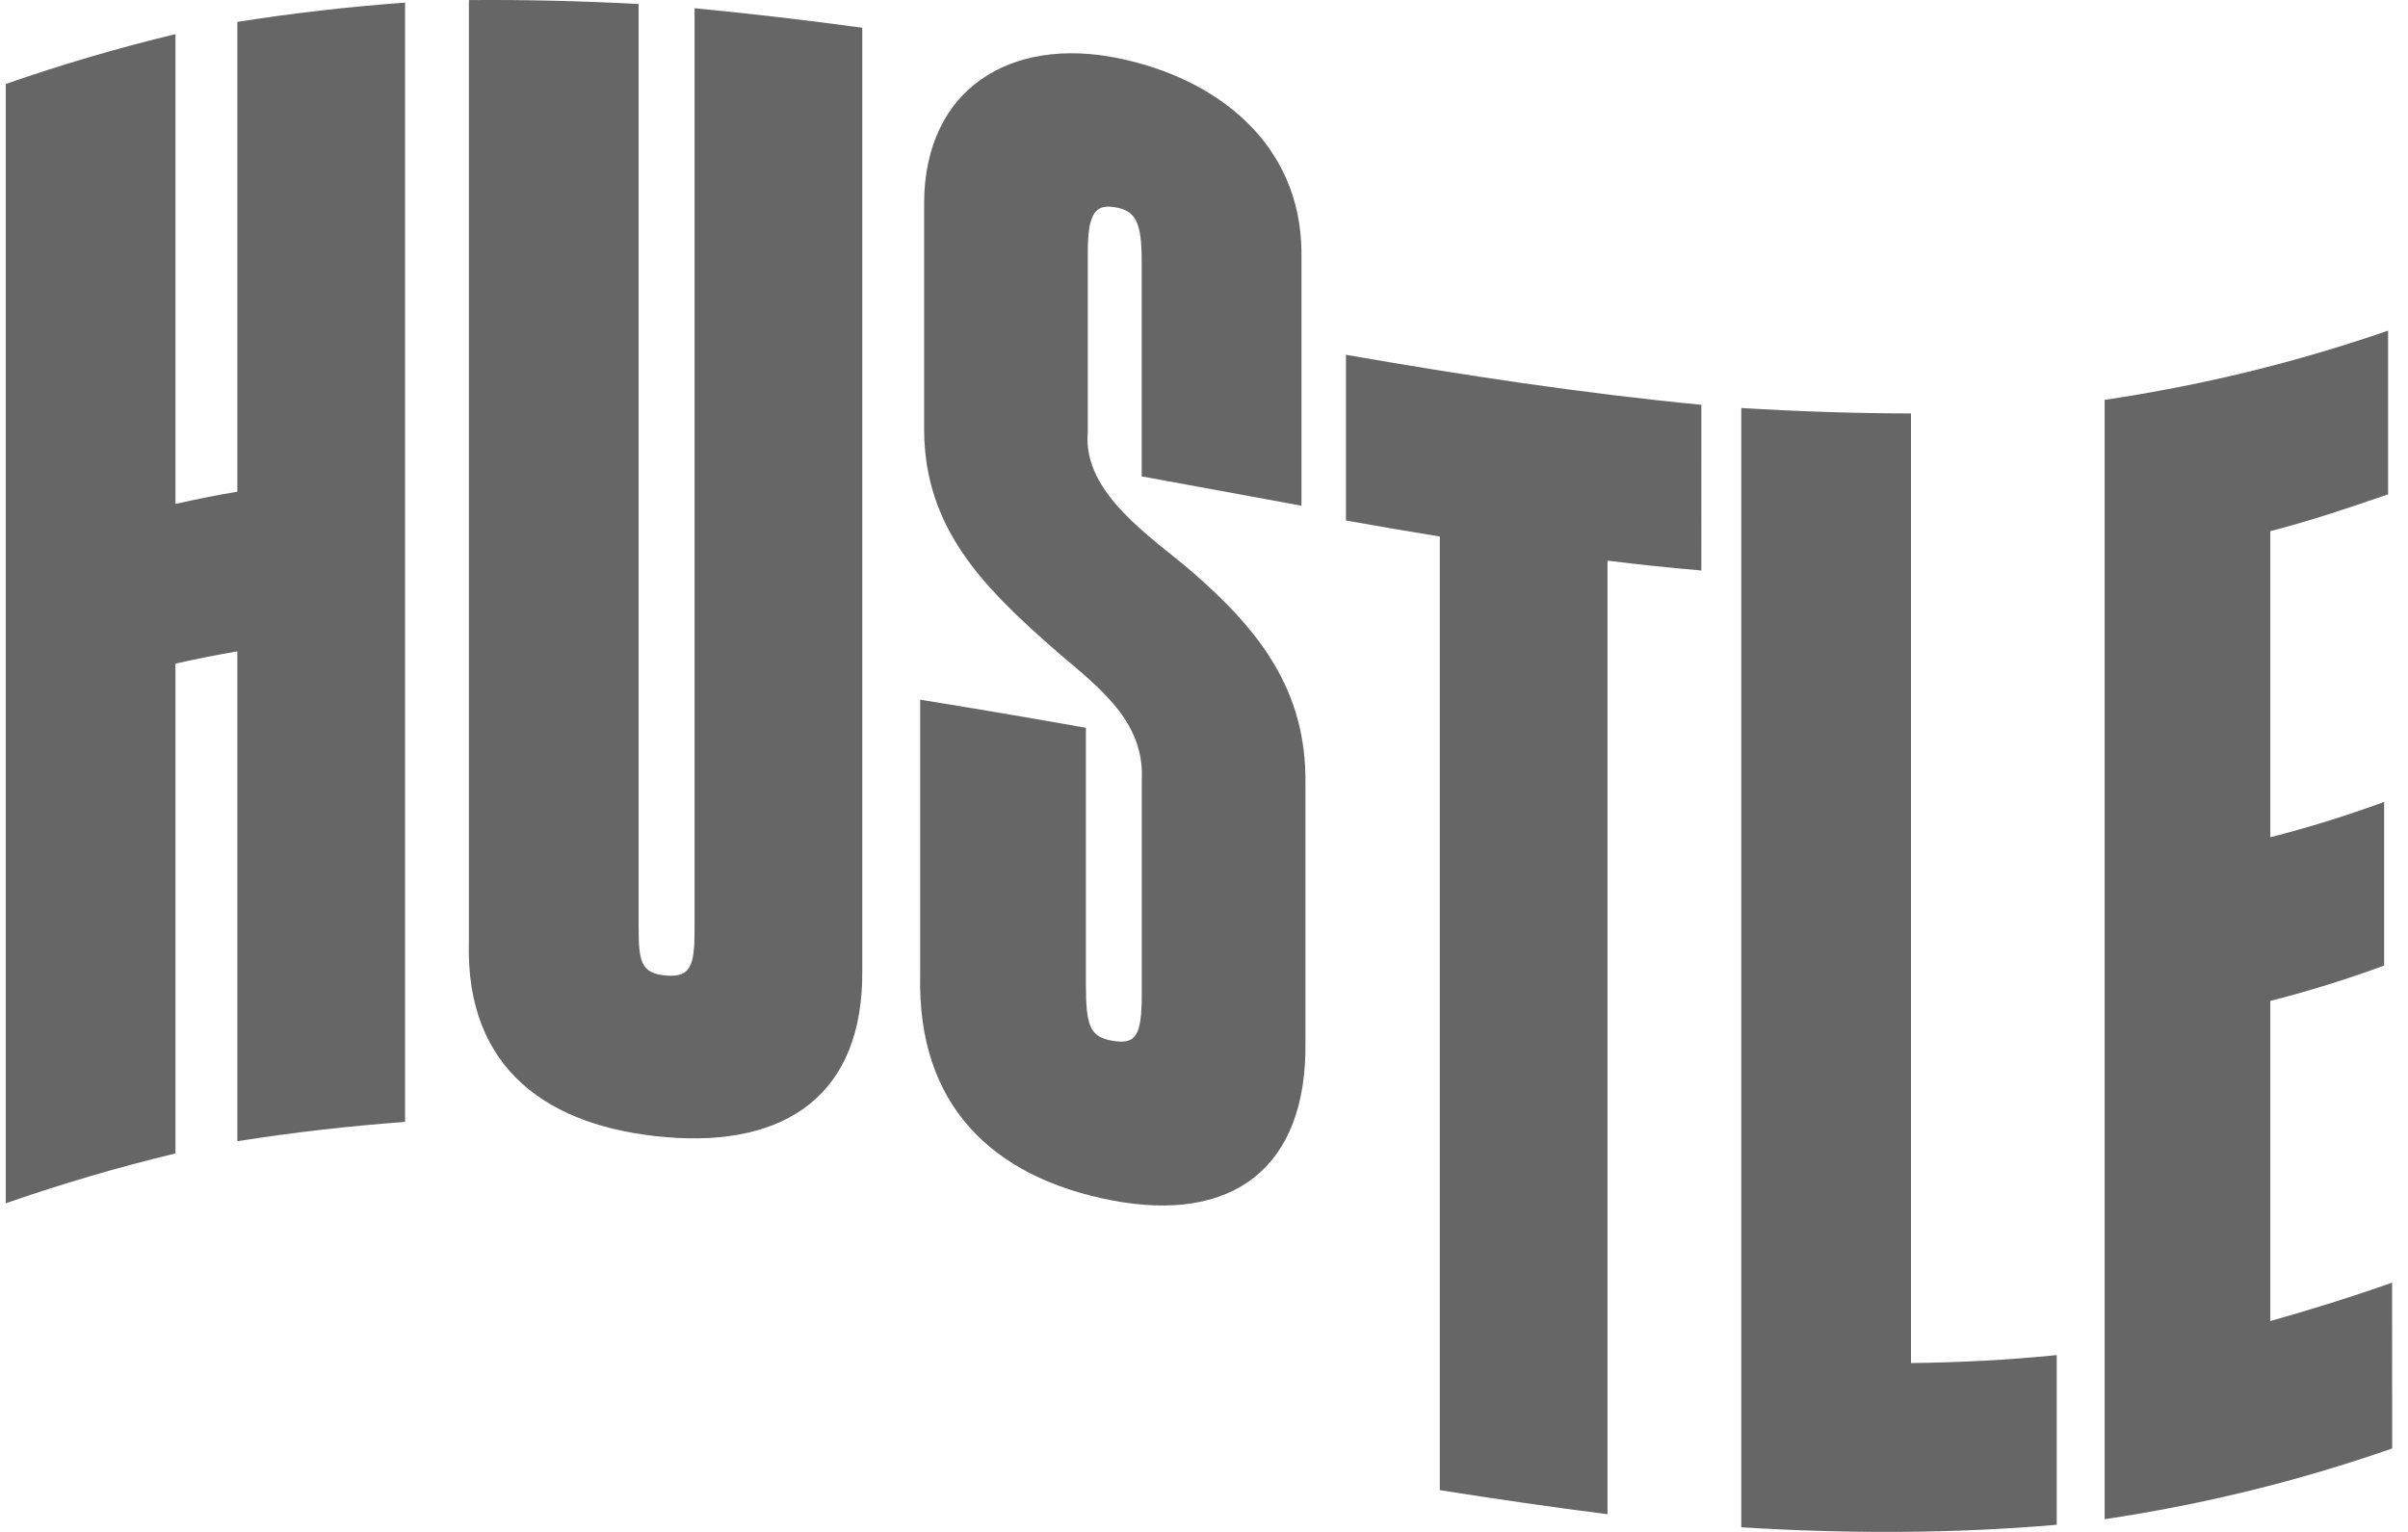 <svg width="88" height="56" viewBox="0 0 88 56" fill="none" xmlns="http://www.w3.org/2000/svg">
<path d="M62.175 20.855C60.804 20.734 60.117 20.66 58.746 20.495C58.746 35.989 58.746 39.86 58.746 55.354C56.697 55.093 54.657 54.795 52.617 54.473C52.617 38.979 52.617 35.107 52.617 19.613C51.246 19.39 50.56 19.271 49.188 19.027C49.188 17.008 49.188 14.99 49.188 12.97C53.503 13.722 57.818 14.377 62.177 14.798C62.175 16.815 62.175 18.835 62.175 20.855Z" fill="#666666"/>
<path d="M75.163 55.739C71.307 56.07 67.495 56.07 63.635 55.831C63.635 38.317 63.635 32.427 63.635 14.914C65.706 15.041 67.764 15.11 69.837 15.113C69.837 30.557 69.837 34.382 69.837 49.827C71.615 49.807 73.394 49.715 75.163 49.536C75.163 51.603 75.163 53.672 75.163 55.739Z" fill="#666666"/>
<path d="M87.421 52.95C83.963 54.153 80.534 54.992 76.913 55.535C76.913 38.024 76.913 32.132 76.913 14.618C80.48 14.084 83.864 13.263 87.273 12.086C87.273 14.082 87.273 16.075 87.273 18.07C85.848 18.564 84.43 19.041 82.968 19.416C82.968 25.084 82.968 24.939 82.968 30.607C84.368 30.249 85.77 29.813 87.128 29.314C87.128 31.309 87.128 33.302 87.128 35.297C85.772 35.796 84.368 36.232 82.968 36.59C82.968 42.428 82.968 42.455 82.968 48.291C84.477 47.868 85.938 47.409 87.419 46.89C87.421 48.912 87.421 50.93 87.421 52.95Z" fill="#666666"/>
<path d="M14.803 41.012C12.74 41.164 10.716 41.395 8.674 41.717C8.674 33.812 8.674 31.716 8.674 23.811C7.77 23.97 7.316 24.058 6.412 24.259C6.412 32.163 6.412 34.259 6.412 42.164C4.303 42.672 2.259 43.273 0.21 43.987C0.21 26.476 0.21 20.584 0.21 3.07C2.259 2.357 4.303 1.755 6.412 1.247C6.412 8.908 6.412 10.76 6.412 18.421C7.316 18.22 7.77 18.13 8.674 17.974C8.674 10.313 8.674 8.461 8.674 0.8C10.716 0.478 12.742 0.247 14.803 0.095C14.803 17.607 14.803 23.498 14.803 41.012Z" fill="#666666"/>
<path d="M24.36 41.571C20.052 41.213 17.001 39.097 17.136 34.425C17.136 19.076 17.136 15.35 17.136 0.003C19.209 -0.014 21.267 0.037 23.338 0.147C23.338 15.251 23.338 18.734 23.338 33.839C23.338 35.152 23.412 35.59 24.36 35.662C25.235 35.729 25.383 35.306 25.383 33.993C25.383 18.888 25.383 15.406 25.383 0.301C27.434 0.498 29.471 0.737 31.511 1.014C31.511 16.363 31.511 20.09 31.511 35.436C31.569 40.039 28.693 41.931 24.36 41.571Z" fill="#666666"/>
<path d="M40.632 43.88C36.21 43.029 33.526 40.352 33.627 35.675C33.627 30.372 33.627 30.882 33.627 25.578C35.649 25.903 37.666 26.247 39.684 26.605C39.684 31.665 39.684 30.913 39.684 35.973C39.684 37.505 39.829 37.896 40.632 38.042C41.509 38.2 41.726 37.876 41.726 36.344C41.726 31.794 41.726 33.058 41.726 28.509C41.842 26.216 39.907 24.959 38.369 23.597C35.879 21.396 33.799 19.268 33.772 15.748C33.772 11.028 33.772 12.122 33.772 7.403C33.797 3.249 36.926 1.328 40.849 2.124C44.471 2.86 47.517 5.237 47.562 9.192C47.562 14.227 47.562 13.451 47.562 18.486C45.616 18.132 43.67 17.772 41.724 17.414C41.724 12.867 41.724 14.129 41.724 9.579C41.724 8.118 41.505 7.713 40.775 7.581C40.046 7.447 39.753 7.76 39.753 9.221C39.753 13.357 39.753 11.679 39.753 15.815C39.556 18.041 42.133 19.664 43.547 20.888C46.009 23.02 47.756 25.232 47.707 28.654C47.707 33.738 47.707 33.011 47.707 38.095C47.77 42.701 45.041 44.727 40.632 43.88Z" fill="#666666"/>
</svg>
